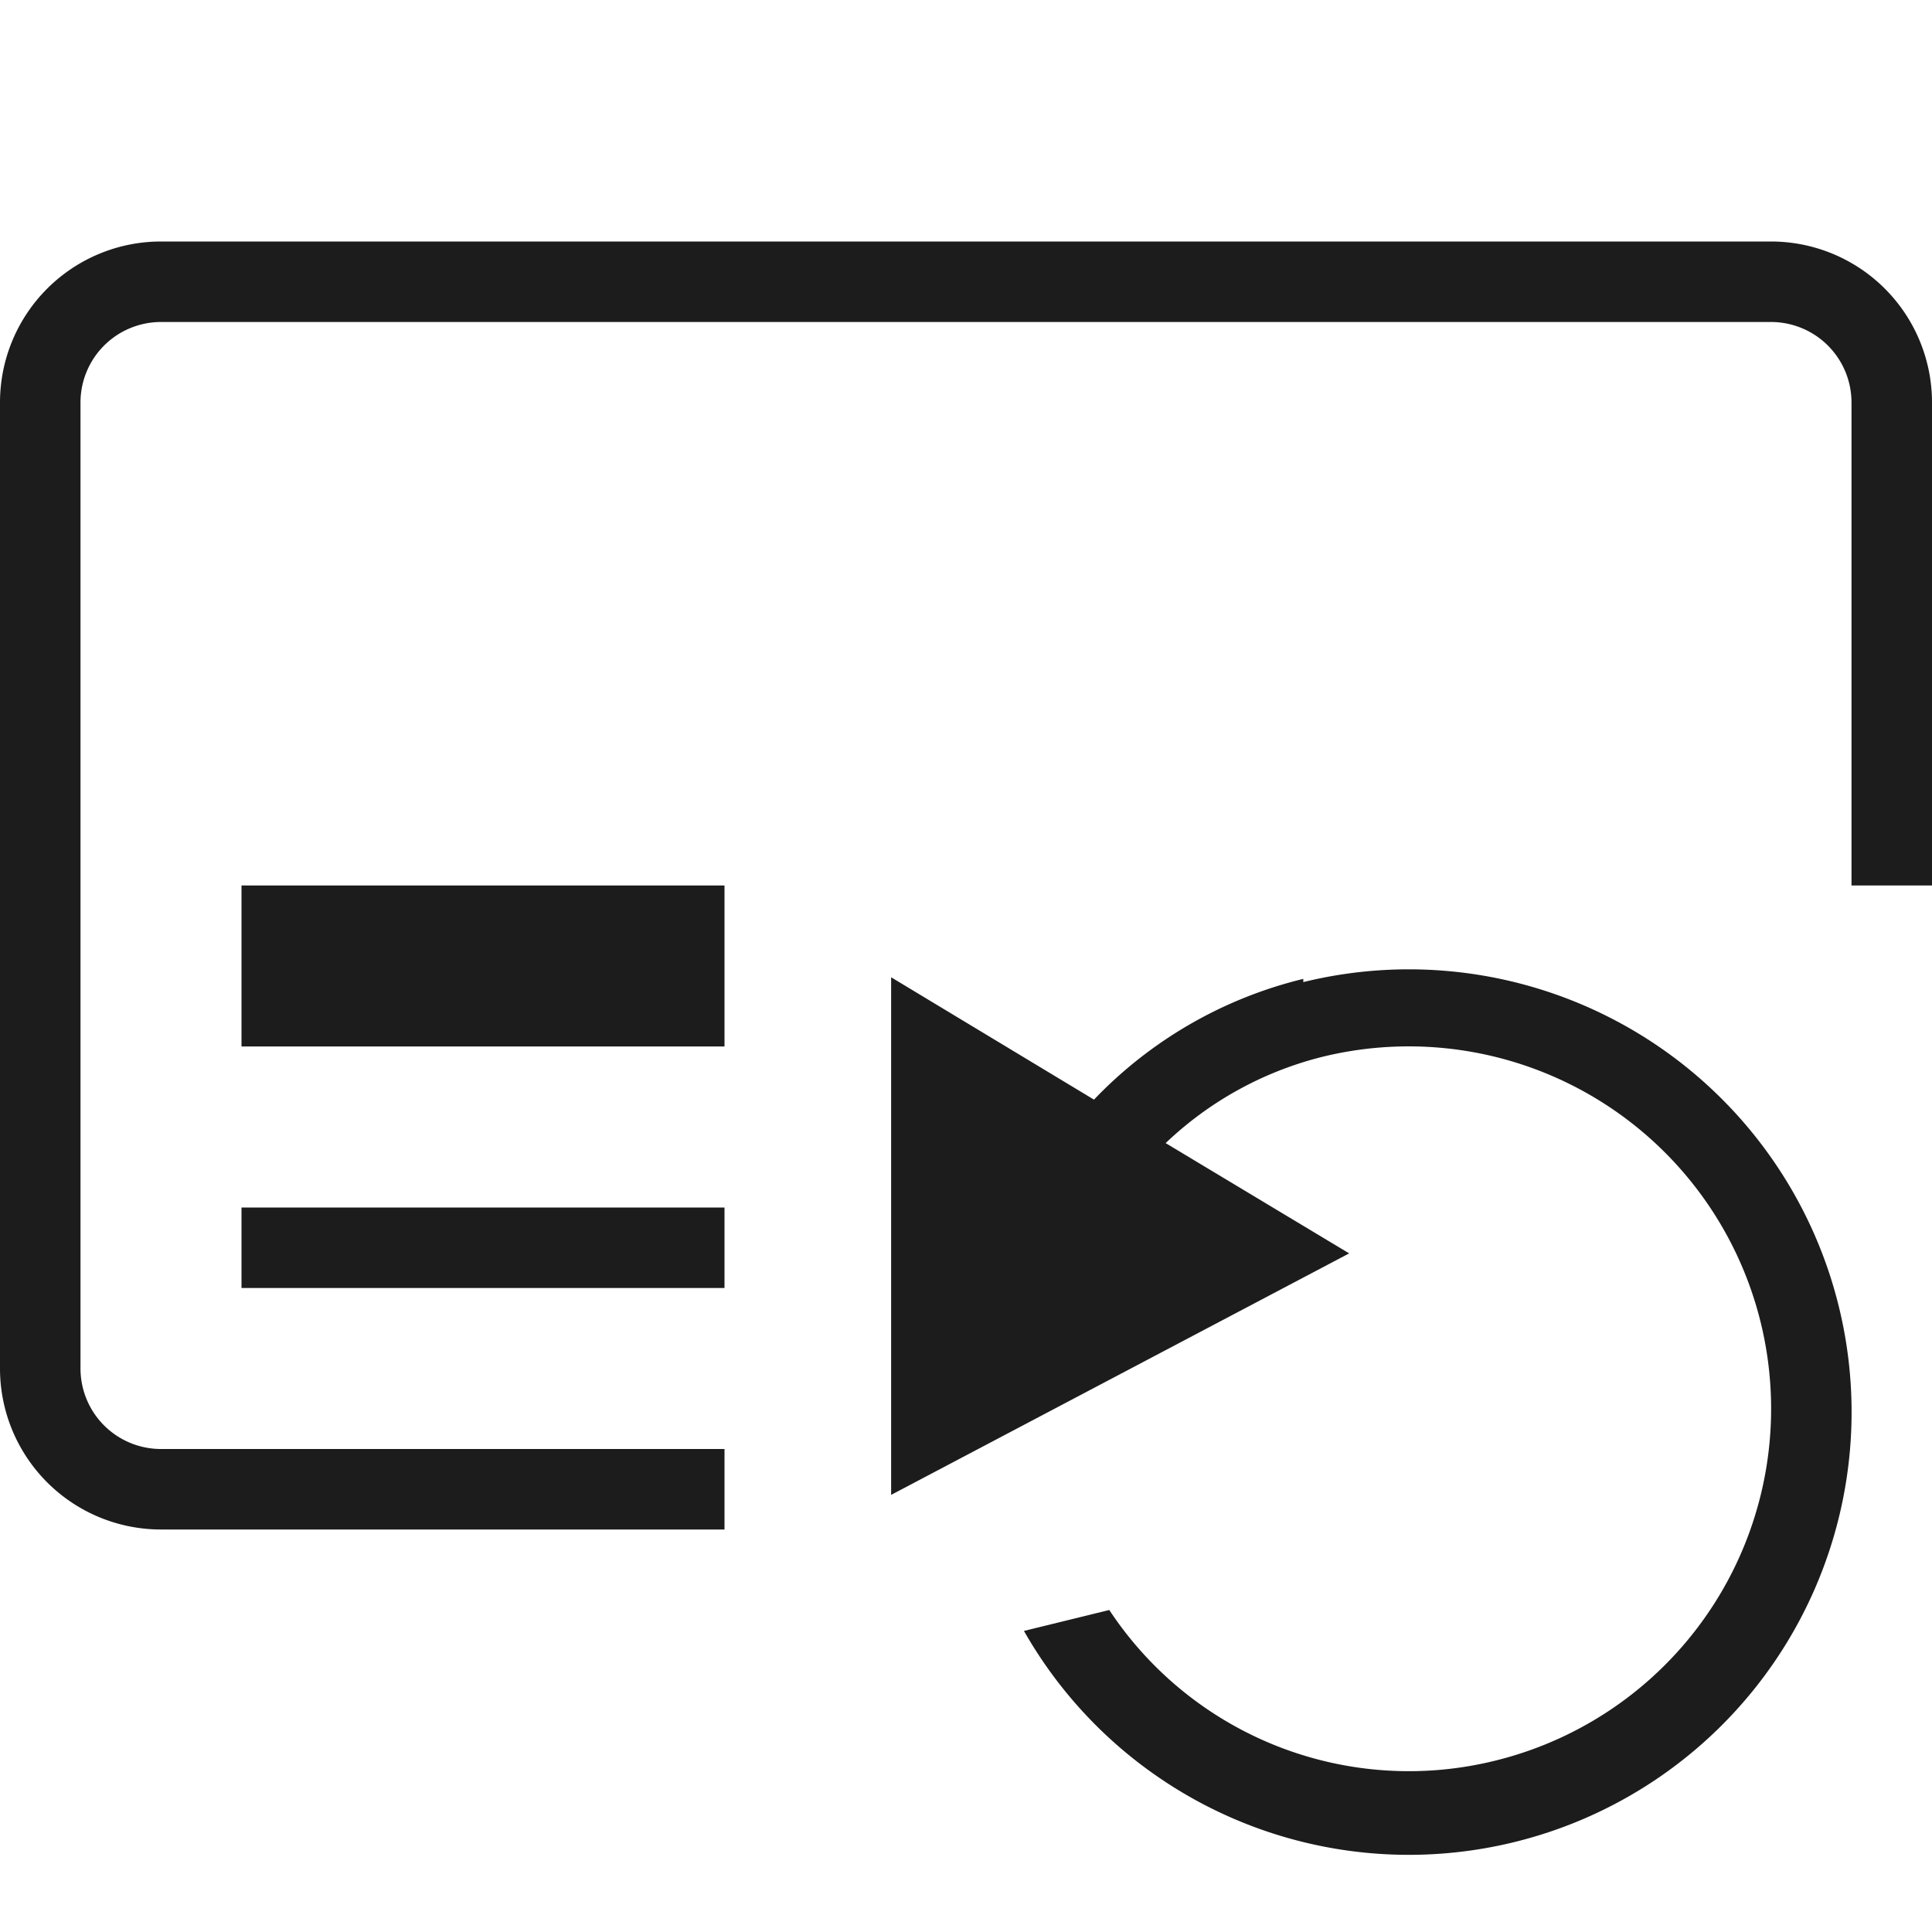 <svg viewBox="0 0 24 24" xmlns="http://www.w3.org/2000/svg"><path d="m3 15h6v1h-6zm0-4h6v2h-6zm6 7v1h-7a2 2 0 0 1 -2-2v-12a2 2 0 0 1 2-2h20a2 2 0 0 1 2 2v6h-1v-6a1 1 0 0 0 -1-1h-20a1 1 0 0 0 -1 1v12a1 1 0 0 0 1 1zm7.19-5.84a5.34 5.34 0 0 0 -2.6 1.5l-2.52-1.52v6.43l5.69-3-2.28-1.37a4.35 4.35 0 0 1 1.94-1.07 4.5 4.5 0 1 1 2.16 8.74 4.46 4.46 0 0 1 -4.8-1.87l-1.06.26a5.5 5.5 0 1 0 3.47-8.06z" fill="#1c1c1c"/>></svg>